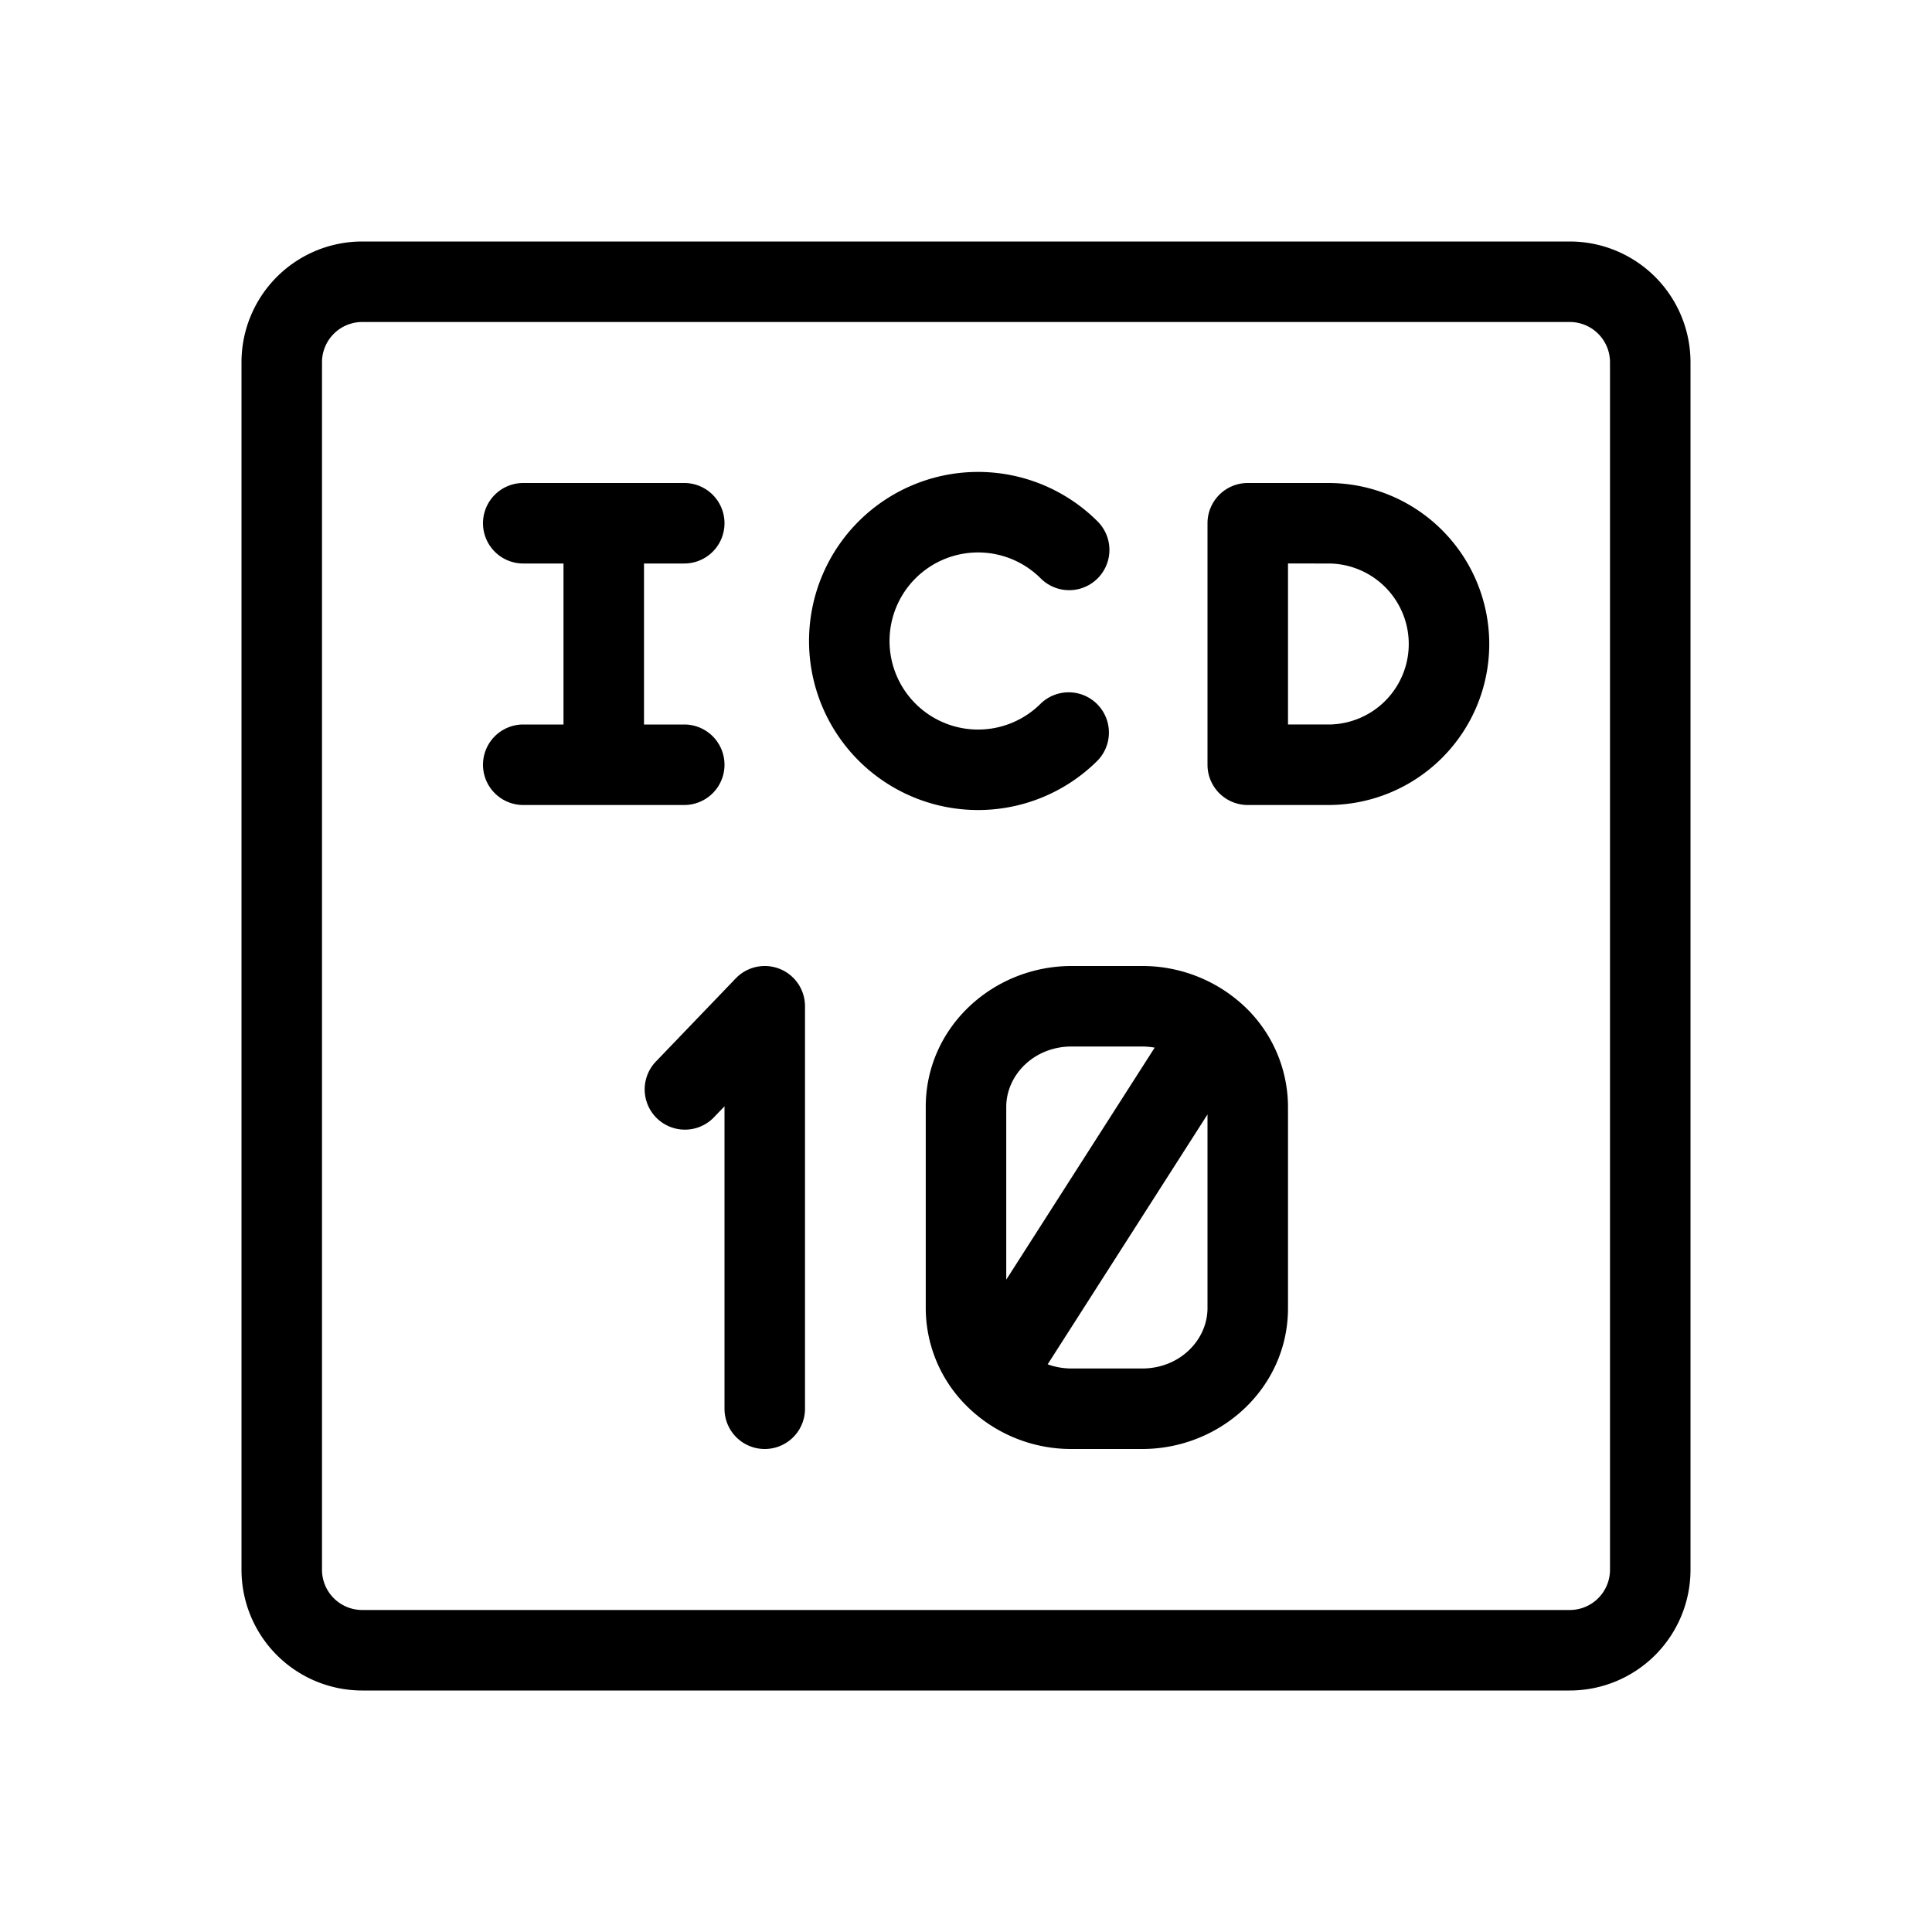 <svg xmlns="http://www.w3.org/2000/svg" width="1em" height="1em" viewBox="0 0 48 48"><g fill="currentColor" fill-rule="evenodd" clip-rule="evenodd"><path d="M39 8H9a1 1 0 0 0-1 1v30a1 1 0 0 0 1 1h30a1 1 0 0 0 1-1V9a1 1 0 0 0-1-1M9 6a3 3 0 0 0-3 3v30a3 3 0 0 0 3 3h30a3 3 0 0 0 3-3V9a3 3 0 0 0-3-3z"/><path d="M19.373 24.072A1 1 0 0 1 20 25v10a1 1 0 1 1-2 0v-7.514l-.279.29a1 1 0 0 1-1.442-1.385l2-2.083a1 1 0 0 1 1.094-.236M26.625 26c-.944 0-1.625.717-1.625 1.5v4.293l3.688-5.765a2 2 0 0 0-.313-.028zM30 27.688l-3.971 6.208q.276.102.596.104h1.75c.944 0 1.625-.717 1.625-1.5zm-7-.188c0-1.978 1.67-3.5 3.625-3.5h1.75a3.7 3.7 0 0 1 2.399.875A3.44 3.44 0 0 1 32 27.5v5c0 1.978-1.67 3.5-3.625 3.5h-1.75a3.68 3.68 0 0 1-2.685-1.148A3.43 3.43 0 0 1 23 32.5zM12 13a1 1 0 0 1 1-1h4a1 1 0 1 1 0 2h-1v4h1a1 1 0 1 1 0 2h-4a1 1 0 1 1 0-2h1v-4h-1a1 1 0 0 1-1-1m13.856 1.37a2.2 2.2 0 1 0 0 3.111a1 1 0 0 1 1.414 1.414a4.2 4.2 0 1 1 0-5.94a1 1 0 0 1-1.414 1.415M30 13a1 1 0 0 1 1-1h2a4 4 0 0 1 0 8h-2a1 1 0 0 1-1-1zm2 1v4h1a2 2 0 1 0 0-4z"/></g></svg>